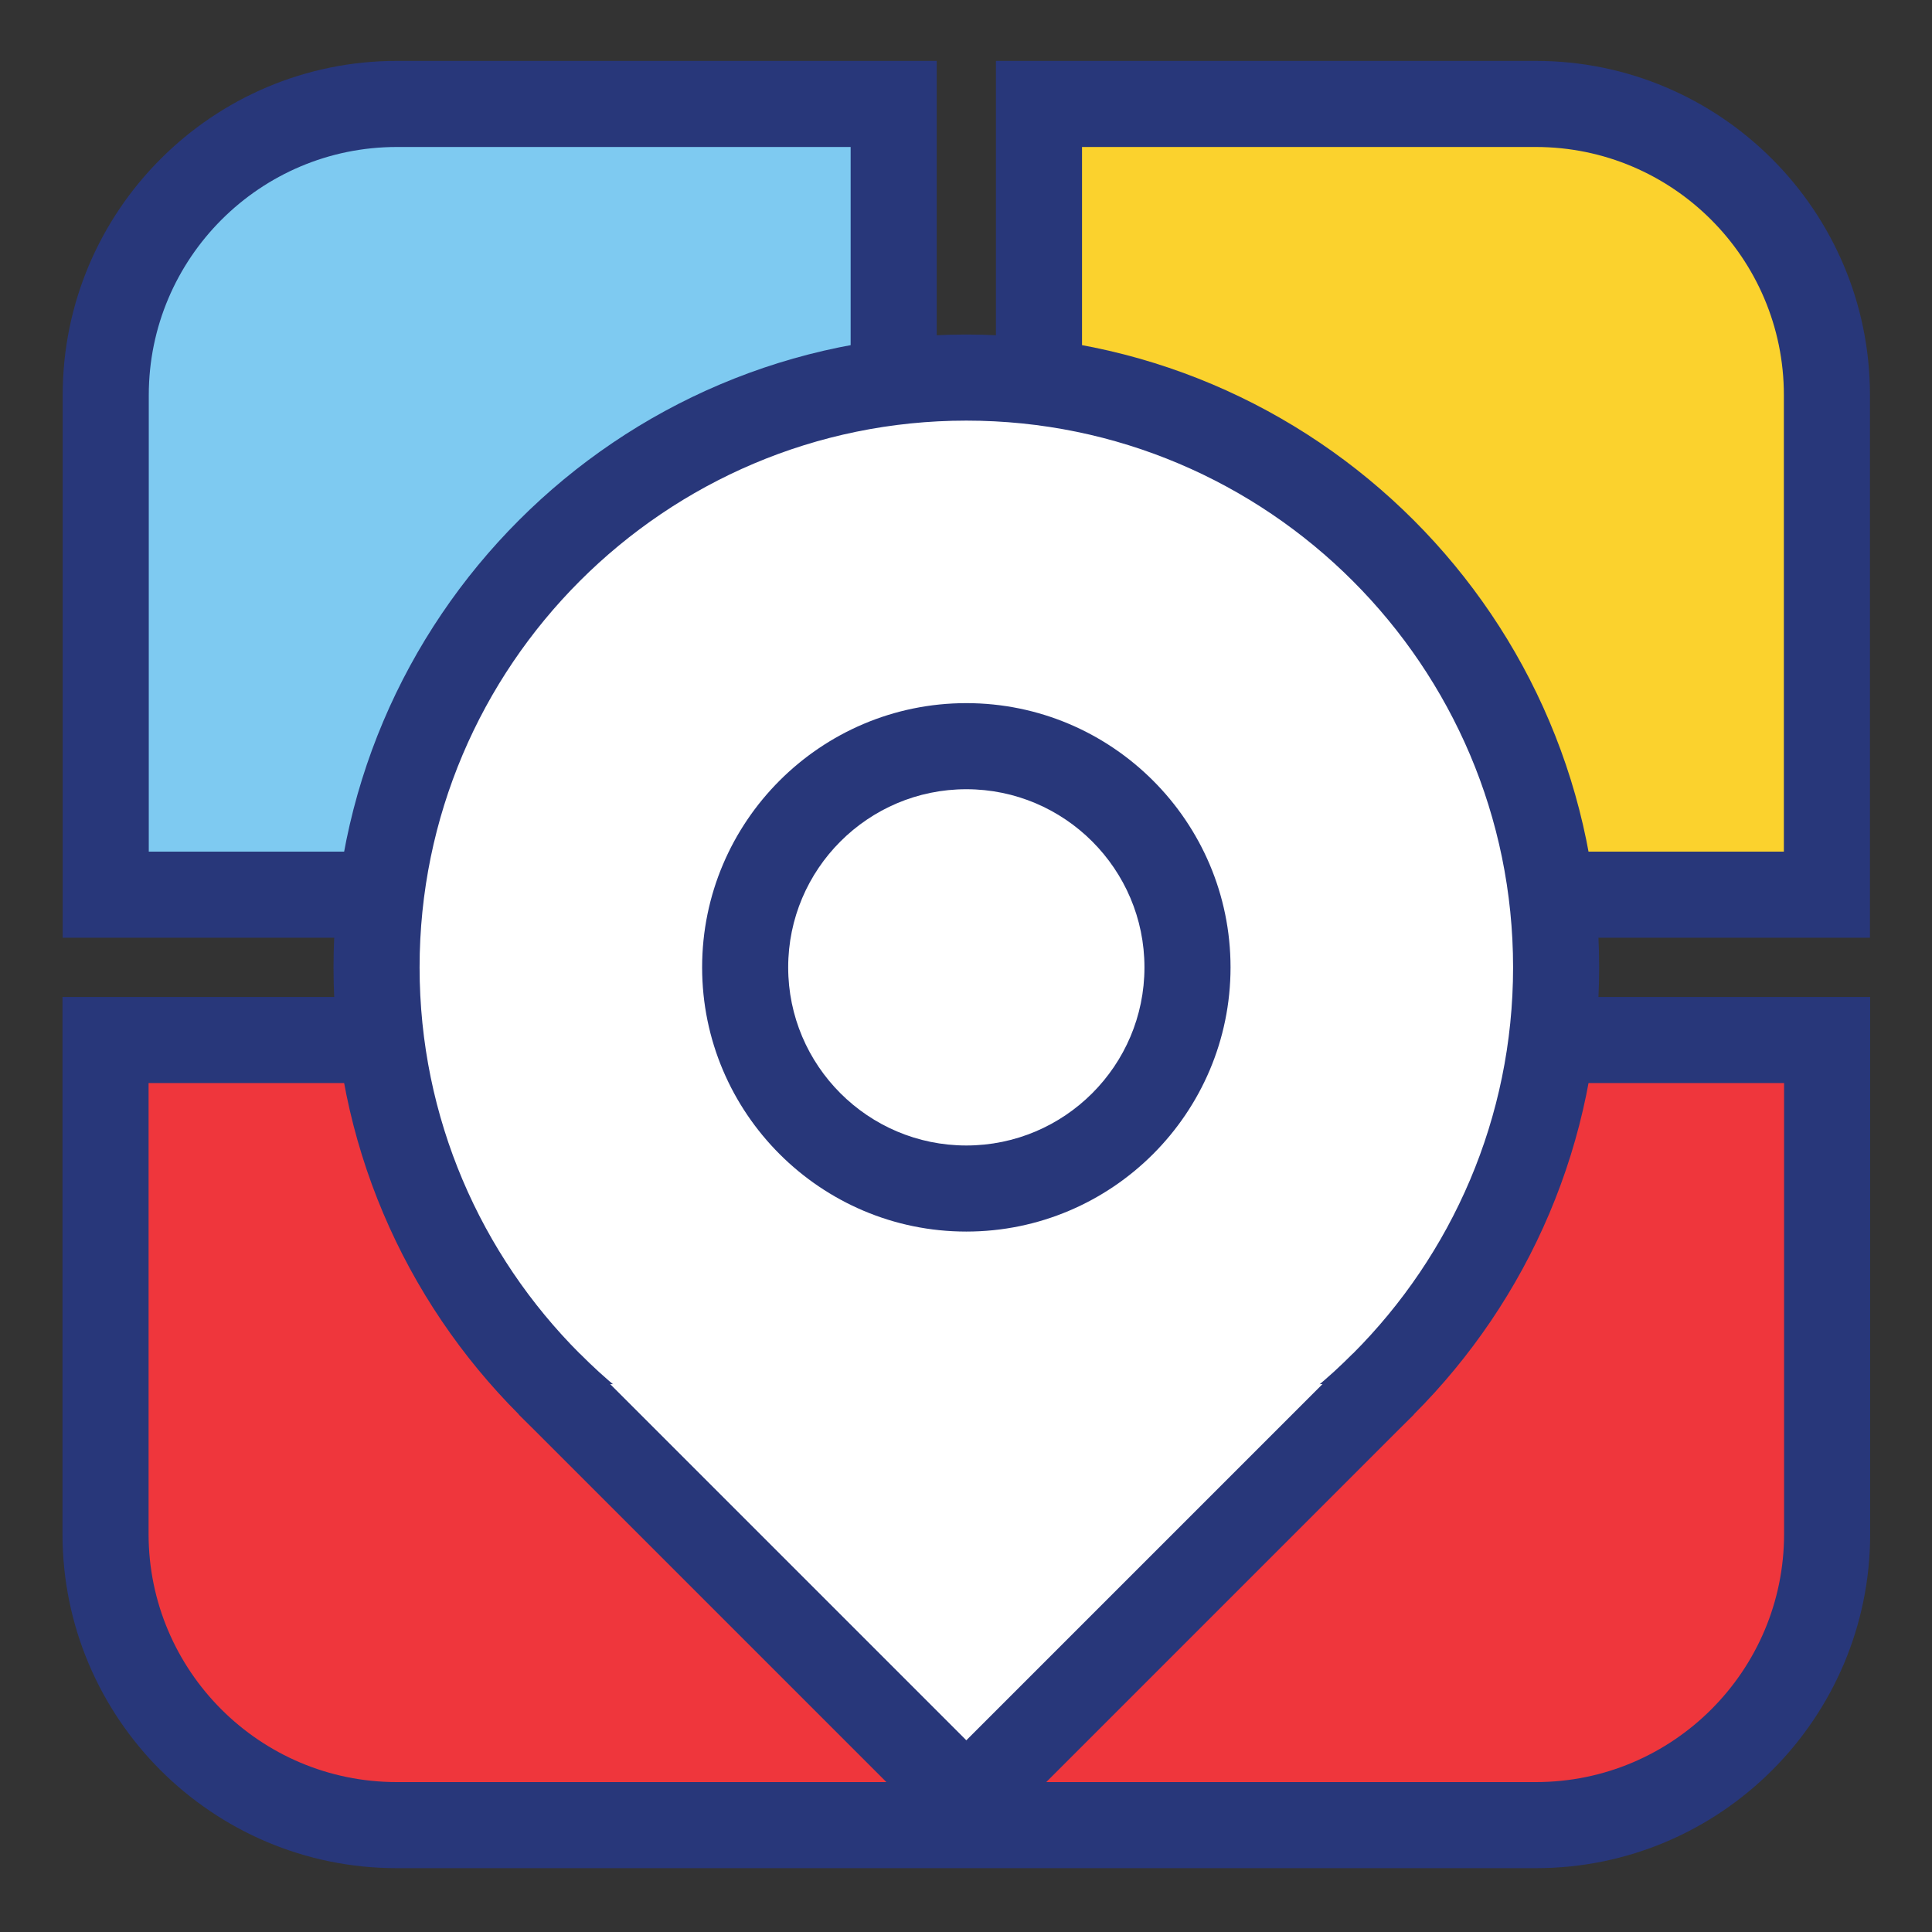 <?xml version="1.0" encoding="UTF-8" standalone="no"?>
<svg
   version="1.1"
   width="100"
   height="100"
   viewBox="0 0 100 100"
   xml:space="preserve"
   id="svg248"
   sodipodi:docname="geo-portal-icon.svg"
   inkscape:version="1.1.1 (3bf5ae0d25, 2021-09-20)"
   xmlns:inkscape="http://www.inkscape.org/namespaces/inkscape"
   xmlns:sodipodi="http://sodipodi.sourceforge.net/DTD/sodipodi-0.dtd"
   xmlns="http://www.w3.org/2000/svg"
   xmlns:svg="http://www.w3.org/2000/svg"><rect x="0" y="0" width="100" height="100" fill="#333333" stroke="none"/><sodipodi:namedview
   id="namedview250"
   pagecolor="#505050"
   bordercolor="#ffffff"
   borderopacity="1"
   inkscape:pageshadow="0"
   inkscape:pageopacity="0"
   inkscape:pagecheckerboard="1"
   showgrid="false"
   units="px"
   height="101px"
   inkscape:zoom="6.1171875"
   inkscape:cx="66.942528"
   inkscape:cy="61.057471"
   inkscape:window-width="1920"
   inkscape:window-height="1001"
   inkscape:window-x="506"
   inkscape:window-y="1341"
   inkscape:window-maximized="1"
   inkscape:current-layer="svg248"
   width="100px" />
<desc
   id="desc171">Created with Fabric.js 3.1.0</desc>
<defs
   id="defs173" />


<g
   transform="matrix(0.358,0,0,0.358,50.017,49.924)"
   id="g227"
   style="display:inline">
	<g
   transform="matrix(0.264,0,0,-0.264,67.464,-67.261)"
   id="logo-logo">
<path
   style="opacity:1;fill:#fbd22d;fill-rule:nonzero;stroke:none;stroke-width:1;stroke-linecap:butt;stroke-linejoin:miter;stroke-miterlimit:4;stroke-dasharray:none;stroke-dashoffset:0"
   paint-order="stroke"
   transform="translate(-750.646,-749.875)"
   d="M 534.891,533.344 H 966.402 V 806.98 c 0,87.684 -71.742,159.426 -159.425,159.426 H 534.891 V 533.344"
   stroke-linecap="round"
   id="path180" />
</g>
	<g
   transform="matrix(0.264,0,0,-0.264,67.464,-67.261)"
   id="g185">
<path
   style="opacity:1;fill:#28377a;fill-rule:nonzero;stroke:none;stroke-width:1;stroke-linecap:butt;stroke-linejoin:miter;stroke-miterlimit:4;stroke-dasharray:none;stroke-dashoffset:0"
   paint-order="stroke"
   transform="translate(-750.646,-749.875)"
   d="M 558.461,556.918 H 942.832 V 806.98 c 0,74.911 -60.941,135.852 -135.859,135.852 H 558.461 Z M 989.977,509.773 H 511.316 v 480.204 h 295.657 c 100.906,0 183.004,-82.094 183.004,-182.997 V 509.773"
   stroke-linecap="round"
   id="path183" />
</g>
	<g
   transform="matrix(0.264,0,0,-0.264,-67.464,-67.261)"
   id="g189">
<path
   style="opacity:1;fill:#7ecaf1;fill-rule:nonzero;stroke:none;stroke-width:1;stroke-linecap:butt;stroke-linejoin:miter;stroke-miterlimit:4;stroke-dasharray:none;stroke-dashoffset:0"
   paint-order="stroke"
   transform="translate(-239.332,-749.875)"
   d="M 455.09,533.344 V 966.406 H 183 C 95.316,966.406 23.574,894.664 23.574,806.98 V 533.344 H 455.09"
   stroke-linecap="round"
   id="path187" />
</g>
	<g
   transform="matrix(0.264,0,0,-0.264,-67.464,-67.261)"
   id="g193">
<path
   style="opacity:1;fill:#28377a;fill-rule:nonzero;stroke:none;stroke-width:1;stroke-linecap:butt;stroke-linejoin:miter;stroke-miterlimit:4;stroke-dasharray:none;stroke-dashoffset:0"
   paint-order="stroke"
   transform="translate(-239.332,-749.875)"
   d="M 47.145,556.918 H 431.52 V 942.832 H 183.004 c -74.91,0 -135.859,-60.941 -135.859,-135.852 z M 478.664,509.773 H 0 V 806.98 c 0,100.903 82.094,182.997 183.004,182.997 h 295.66 V 509.773"
   stroke-linecap="round"
   id="path191" />
</g>
	<g
   transform="matrix(0.264,0,0,-0.264,0,67.668)"
   id="g197">
<path
   style="opacity:1;fill:#ef363c;fill-rule:nonzero;stroke:none;stroke-width:1;stroke-linecap:butt;stroke-linejoin:miter;stroke-miterlimit:4;stroke-dasharray:none;stroke-dashoffset:0"
   paint-order="stroke"
   transform="translate(-494.988,-238.561)"
   d="M 23.574,453.543 V 183.004 C 23.574,95.32 95.316,23.578 183,23.578 h 623.977 c 87.683,0 159.425,71.742 159.425,159.426 V 453.543 H 23.574"
   stroke-linecap="round"
   id="path195" />
</g>
	<g
   transform="matrix(0.264,0,0,-0.264,0,67.668)"
   id="g201">
<path
   style="opacity:1;fill:#28377a;fill-rule:nonzero;stroke:none;stroke-width:1;stroke-linecap:butt;stroke-linejoin:miter;stroke-miterlimit:4;stroke-dasharray:none;stroke-dashoffset:0"
   paint-order="stroke"
   transform="translate(-494.988,-238.559)"
   d="M 47.145,429.973 V 183.004 c 0,-74.918 60.95,-135.859 135.859,-135.859 h 623.969 c 74.918,0 135.859,60.941 135.859,135.859 V 429.973 Z M 806.973,0 H 183.004 C 82.094,0 0,82.098 0,183.004 V 477.117 H 989.977 V 183.004 C 989.977,82.098 907.879,0 806.973,0"
   stroke-linecap="round"
   id="path199" />
</g>
	<g
   transform="matrix(0.264,0,0,-0.264,0,0.408)"
   id="g205">
<path
   style="opacity:1;fill:#ffffff;fill-rule:nonzero;stroke:none;stroke-width:1;stroke-linecap:butt;stroke-linejoin:miter;stroke-miterlimit:4;stroke-dasharray:none;stroke-dashoffset:0"
   paint-order="stroke"
   transform="translate(-494.988,-493.443)"
   d="m 817.988,493.445 c 0,-178.39 -144.609,-323 -323,-323 -178.386,0 -323,144.61 -323,323 0,178.387 144.614,322.996 323,322.996 178.391,0 323,-144.609 323,-322.996"
   stroke-linecap="round"
   id="path203" />
</g>
	<g
   transform="matrix(0.264,0,0,-0.264,0.001,0.408)"
   id="g209">
<path
   style="opacity:1;fill:#28377a;fill-rule:nonzero;stroke:none;stroke-width:1;stroke-linecap:butt;stroke-linejoin:miter;stroke-miterlimit:4;stroke-dasharray:none;stroke-dashoffset:0"
   paint-order="stroke"
   transform="translate(-494.99,-493.443)"
   d="m 494.984,792.867 c -165.097,0 -299.421,-134.32 -299.421,-299.426 0,-165.101 134.324,-299.425 299.421,-299.425 165.106,0 299.434,134.324 299.434,299.425 0,165.106 -134.328,299.426 -299.434,299.426 z m 0,-645.992 c -191.097,0 -346.562,155.469 -346.562,346.566 0,191.102 155.465,346.571 346.562,346.571 191.106,0 346.575,-155.469 346.575,-346.571 0,-191.097 -155.469,-346.566 -346.575,-346.566"
   stroke-linecap="round"
   id="path207" />
</g>
	<g
   transform="matrix(0.264,0,0,-0.264,0,0.407)"
   id="g213">
<path
   style="opacity:1;fill:#ffffff;fill-rule:nonzero;stroke:none;stroke-width:1;stroke-linecap:butt;stroke-linejoin:miter;stroke-miterlimit:4;stroke-dasharray:none;stroke-dashoffset:0"
   paint-order="stroke"
   transform="translate(-494.988,-493.445)"
   d="m 616.113,493.445 c 0,-66.894 -54.226,-121.125 -121.125,-121.125 -66.894,0 -121.125,54.231 -121.125,121.125 0,66.895 54.231,121.125 121.125,121.125 66.899,0 121.125,-54.23 121.125,-121.125"
   stroke-linecap="round"
   id="path211" />
</g>
	<g
   transform="matrix(0.264,0,0,-0.264,0,0.408)"
   id="g217">
<path
   style="opacity:1;fill:#28377a;fill-rule:nonzero;stroke:none;stroke-width:1;stroke-linecap:butt;stroke-linejoin:miter;stroke-miterlimit:4;stroke-dasharray:none;stroke-dashoffset:0"
   paint-order="stroke"
   transform="translate(-494.988,-493.443)"
   d="m 494.984,590.996 c -53.785,0 -97.554,-43.762 -97.554,-97.555 0,-53.789 43.769,-97.554 97.554,-97.554 53.797,0 97.555,43.765 97.555,97.554 0,53.793 -43.758,97.555 -97.555,97.555 z m 0,-242.25 c -79.785,0 -144.691,64.914 -144.691,144.695 0,79.786 64.906,144.7 144.691,144.7 79.786,0 144.7,-64.914 144.7,-144.7 0,-79.781 -64.914,-144.695 -144.7,-144.695"
   stroke-linecap="round"
   id="path215" />
</g>
	<g
   transform="matrix(0.264,0,0,-0.264,0,90.813)"
   id="g221">
<path
   style="opacity:1;fill:#ffffff;fill-rule:nonzero;stroke:none;stroke-width:1;stroke-linecap:butt;stroke-linejoin:miter;stroke-miterlimit:4;stroke-dasharray:none;stroke-dashoffset:0"
   paint-order="stroke"
   transform="translate(-494.988,-150.852)"
   d="M 723.383,265.051 494.988,36.652 266.594,265.051"
   stroke-linecap="round"
   id="path219" />
</g>
	<g
   transform="matrix(0.264,0,0,-0.264,0,93.01)"
   id="g225">
<path
   style="opacity:1;fill:#28377a;fill-rule:nonzero;stroke:none;stroke-width:1;stroke-linecap:butt;stroke-linejoin:miter;stroke-miterlimit:4;stroke-dasharray:none;stroke-dashoffset:0"
   paint-order="stroke"
   transform="translate(-494.988,-142.524)"
   d="M 494.984,3.328 249.93,248.387 283.262,281.719 494.984,69.988 706.715,281.719 740.047,248.387 494.984,3.328"
   stroke-linecap="round"
   id="path223" />
</g>
</g>

</svg>
